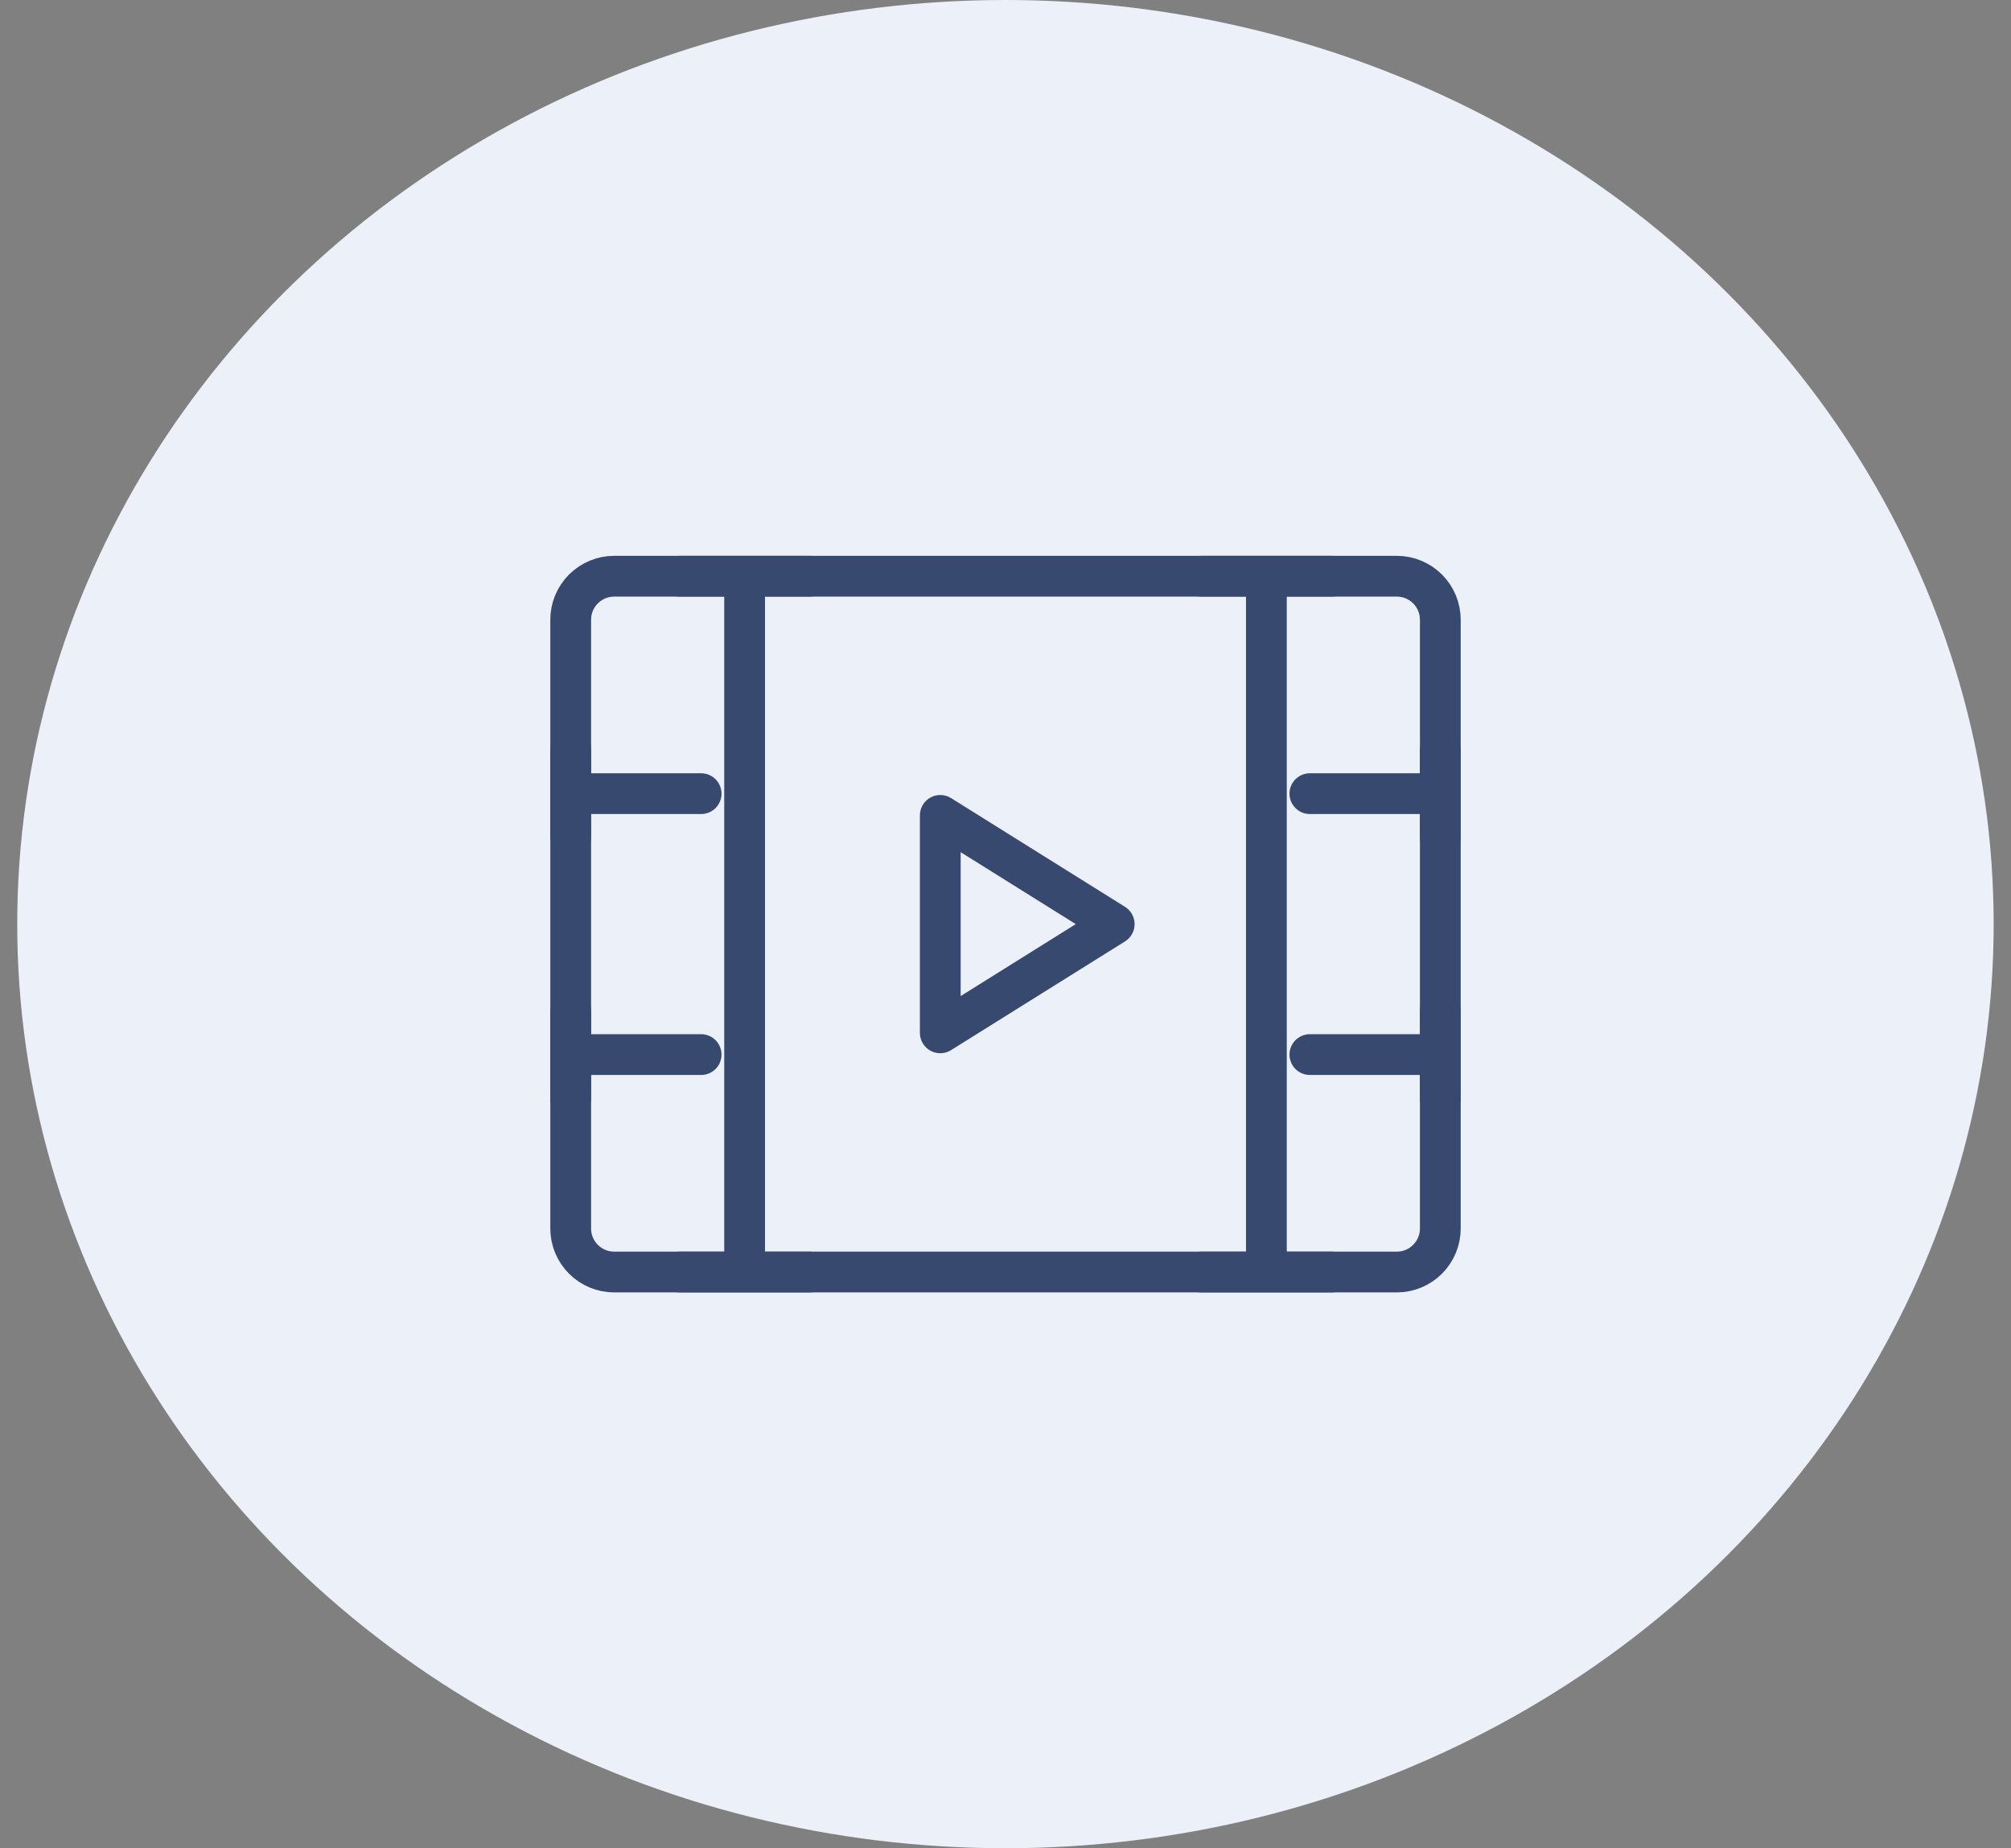 <svg width="74" height="68" viewBox="0 0 74 68" fill="none" xmlns="http://www.w3.org/2000/svg">
<rect x="0" y="0" width="74" height="68" fill="#808080" stroke="none"/>
<ellipse cx="36.998" cy="34" rx="36.364" ry="34" fill="#ECF0F8"/>
<path d="M21 22.8C21 22.376 21.169 21.969 21.469 21.669C21.769 21.369 22.176 21.2 22.6 21.2H51.4C51.824 21.2 52.231 21.369 52.531 21.669C52.831 21.969 53 22.376 53 22.8V45.2C53 45.624 52.831 46.031 52.531 46.331C52.231 46.631 51.824 46.8 51.4 46.8H22.6C22.176 46.8 21.769 46.631 21.469 46.331C21.169 46.031 21 45.624 21 45.2V22.8Z" stroke="#37496F" stroke-width="1.5" stroke-linejoin="round"/>
<path d="M46.6 21.2V46.8M27.4 21.2V46.8M48.2 29.2H53M48.2 38.8H53M21 29.2H25.8M21 27.6V30.8M25 21.2H29.8M25 46.8H29.8M44.2 21.2H49M44.2 46.8H49M21 38.8H25.8M21 37.2V40.4M53 37.2V40.4M53 27.6V30.8" stroke="#37496F" stroke-width="1.5" stroke-linecap="round" stroke-linejoin="round"/>
<path d="M34.6 30L41 34L34.6 38V30Z" stroke="#37496F" stroke-width="1.5" stroke-linejoin="round"/>
</svg>
